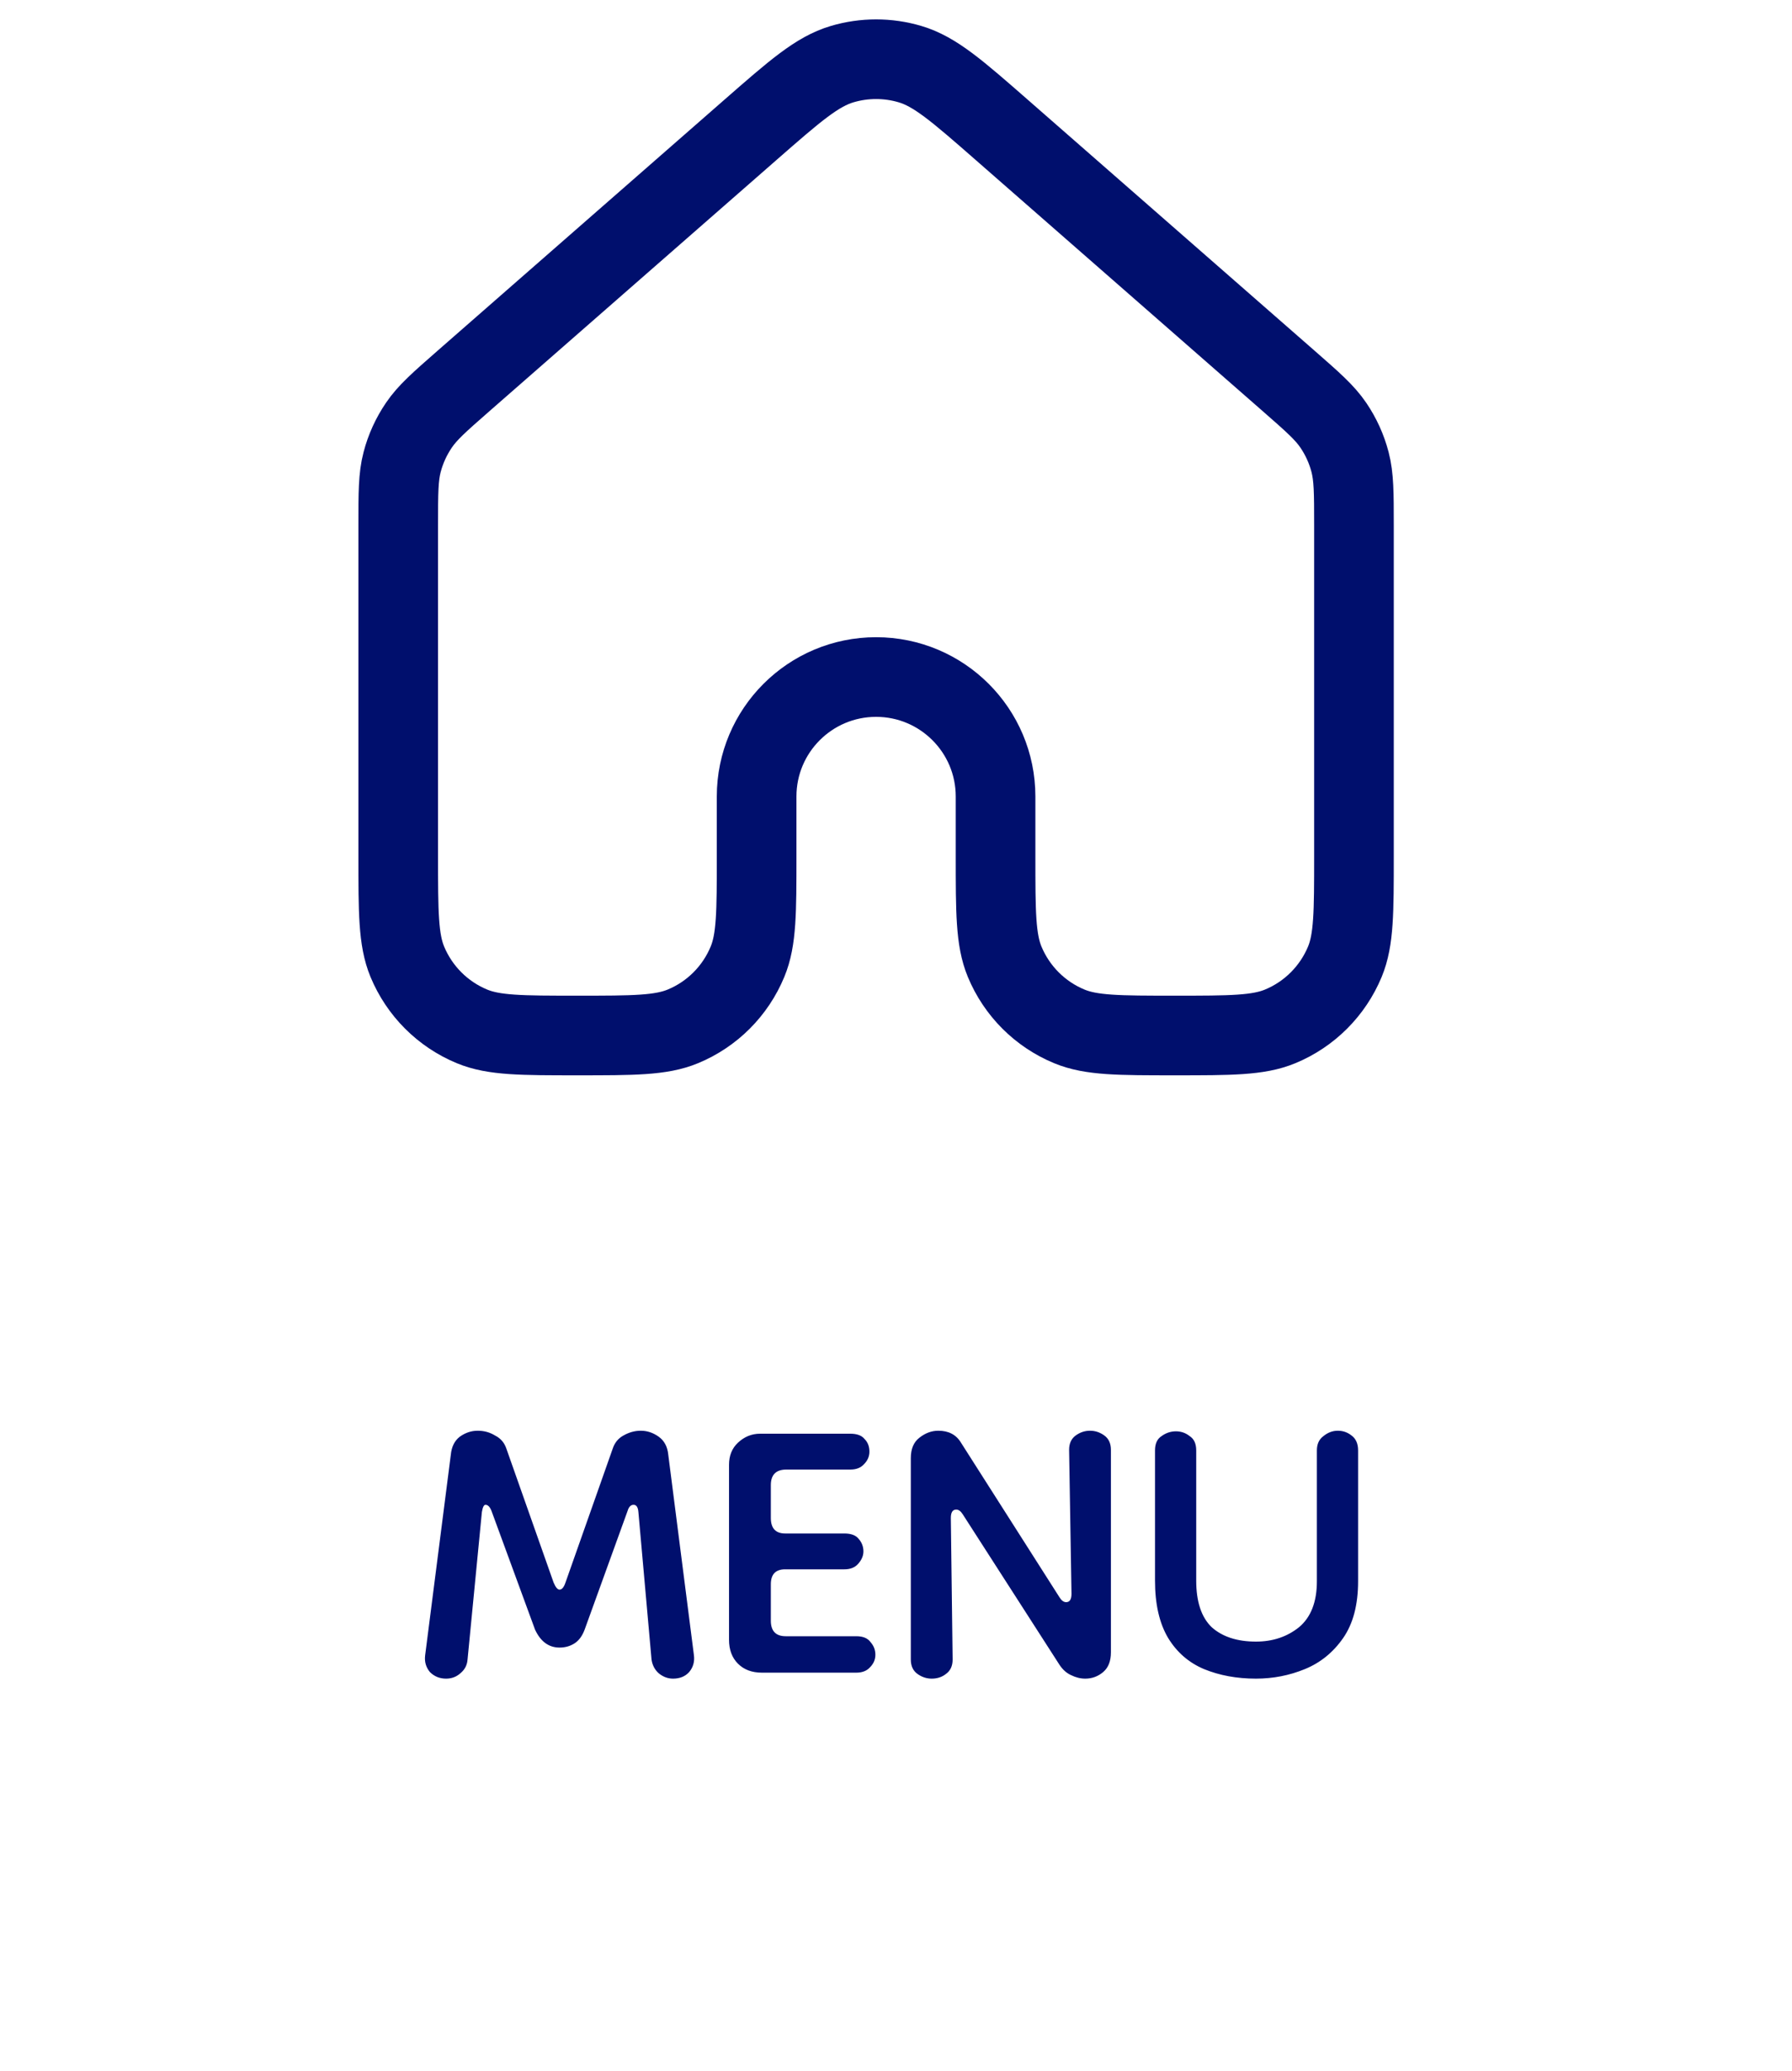 <svg width="45" height="52" viewBox="0 0 45 52" fill="none" xmlns="http://www.w3.org/2000/svg">
<path d="M34 21.5V13.178C34 12.377 33.999 11.976 33.902 11.603C33.816 11.272 33.674 10.96 33.482 10.677C33.265 10.358 32.964 10.094 32.361 9.566L25.161 3.266C24.041 2.286 23.481 1.796 22.851 1.61C22.296 1.446 21.704 1.446 21.149 1.61C20.519 1.796 19.96 2.285 18.841 3.264L11.639 9.566C11.036 10.094 10.735 10.358 10.519 10.677C10.327 10.96 10.184 11.272 10.098 11.603C10 11.976 10 12.377 10 13.178V21.5C10 22.898 10 23.597 10.228 24.148C10.533 24.883 11.117 25.468 11.852 25.772C12.403 26.001 13.102 26.001 14.5 26.001C15.897 26.001 16.597 26.001 17.148 25.772C17.884 25.468 18.467 24.883 18.771 24.148C19 23.597 19 22.898 19 21.5V20C19 18.343 20.343 17 22 17C23.657 17 25 18.343 25 20V21.5C25 22.898 25 23.597 25.228 24.148C25.533 24.883 26.116 25.468 26.852 25.772C27.403 26.001 28.102 26.001 29.5 26.001C30.897 26.001 31.597 26.001 32.148 25.772C32.883 25.468 33.467 24.883 33.772 24.148C34 23.597 34 22.898 34 21.5Z" stroke="#000F6D" stroke-width="2" stroke-linecap="round" stroke-linejoin="round"/>
<path d="M11.201 42.15C11.041 42.15 10.906 42.095 10.796 41.985C10.696 41.865 10.656 41.725 10.676 41.565L11.321 36.525C11.341 36.325 11.416 36.175 11.546 36.075C11.686 35.975 11.836 35.925 11.996 35.925C12.156 35.925 12.301 35.965 12.431 36.045C12.571 36.115 12.666 36.225 12.716 36.375L13.901 39.735C13.951 39.855 14.001 39.915 14.051 39.915C14.111 39.915 14.161 39.855 14.201 39.735L15.386 36.375C15.436 36.225 15.526 36.115 15.656 36.045C15.796 35.965 15.941 35.925 16.091 35.925C16.251 35.925 16.401 35.975 16.541 36.075C16.681 36.175 16.761 36.325 16.781 36.525L17.426 41.565C17.446 41.725 17.406 41.865 17.306 41.985C17.206 42.095 17.071 42.15 16.901 42.15C16.771 42.15 16.651 42.105 16.541 42.015C16.441 41.925 16.381 41.81 16.361 41.67L16.031 37.965C16.021 37.845 15.981 37.785 15.911 37.785C15.841 37.785 15.791 37.835 15.761 37.935L14.681 40.92C14.621 41.08 14.536 41.195 14.426 41.265C14.316 41.335 14.191 41.37 14.051 41.37C13.781 41.37 13.576 41.22 13.436 40.92L12.341 37.935C12.301 37.835 12.251 37.785 12.191 37.785C12.151 37.785 12.121 37.845 12.101 37.965L11.741 41.67C11.731 41.81 11.671 41.925 11.561 42.015C11.461 42.105 11.341 42.15 11.201 42.15ZM19.132 42C18.882 42 18.682 41.925 18.532 41.775C18.382 41.625 18.307 41.425 18.307 41.175V36.78C18.307 36.55 18.382 36.365 18.532 36.225C18.692 36.075 18.877 36 19.087 36H21.352C21.522 36 21.642 36.045 21.712 36.135C21.792 36.215 21.832 36.32 21.832 36.45C21.832 36.57 21.787 36.675 21.697 36.765C21.617 36.855 21.502 36.9 21.352 36.9H19.747C19.487 36.9 19.357 37.03 19.357 37.29V38.115C19.357 38.375 19.477 38.505 19.717 38.505H21.202C21.372 38.505 21.492 38.55 21.562 38.64C21.642 38.73 21.682 38.835 21.682 38.955C21.682 39.065 21.637 39.17 21.547 39.27C21.467 39.36 21.352 39.405 21.202 39.405H19.717C19.477 39.405 19.357 39.53 19.357 39.78V40.695C19.357 40.955 19.482 41.085 19.732 41.085H21.502C21.672 41.085 21.792 41.135 21.862 41.235C21.942 41.325 21.982 41.43 21.982 41.55C21.982 41.67 21.937 41.775 21.847 41.865C21.767 41.955 21.652 42 21.502 42H19.132ZM23.397 42.15C23.267 42.15 23.147 42.11 23.037 42.03C22.927 41.95 22.872 41.83 22.872 41.67V36.615C22.872 36.385 22.942 36.215 23.082 36.105C23.232 35.985 23.392 35.925 23.562 35.925C23.822 35.925 24.012 36.025 24.132 36.225L26.607 40.11C26.657 40.19 26.712 40.23 26.772 40.23C26.862 40.23 26.907 40.16 26.907 40.02L26.847 36.405C26.847 36.245 26.902 36.125 27.012 36.045C27.122 35.965 27.242 35.925 27.372 35.925C27.502 35.925 27.622 35.965 27.732 36.045C27.842 36.125 27.897 36.245 27.897 36.405V41.49C27.897 41.71 27.832 41.875 27.702 41.985C27.572 42.095 27.422 42.15 27.252 42.15C27.132 42.15 27.012 42.12 26.892 42.06C26.782 42.01 26.687 41.925 26.607 41.805L24.177 38.025C24.127 37.945 24.072 37.905 24.012 37.905C23.922 37.905 23.877 37.975 23.877 38.115L23.922 41.67C23.922 41.83 23.867 41.95 23.757 42.03C23.657 42.11 23.537 42.15 23.397 42.15ZM33.069 36.42C33.069 36.26 33.124 36.14 33.234 36.06C33.344 35.97 33.464 35.925 33.594 35.925C33.724 35.925 33.839 35.965 33.939 36.045C34.049 36.125 34.104 36.25 34.104 36.42V39.705C34.104 40.295 33.979 40.77 33.729 41.13C33.479 41.49 33.159 41.75 32.769 41.91C32.379 42.07 31.969 42.15 31.539 42.15C31.059 42.15 30.624 42.07 30.234 41.91C29.854 41.75 29.554 41.49 29.334 41.13C29.114 40.76 29.004 40.28 29.004 39.69V36.42C29.004 36.25 29.059 36.13 29.169 36.06C29.279 35.98 29.399 35.94 29.529 35.94C29.659 35.94 29.774 35.98 29.874 36.06C29.984 36.13 30.039 36.25 30.039 36.42V39.69C30.039 40.22 30.169 40.61 30.429 40.86C30.699 41.1 31.069 41.22 31.539 41.22C31.959 41.22 32.319 41.1 32.619 40.86C32.919 40.61 33.069 40.225 33.069 39.705V36.42Z" fill="#000F6D"/>
</svg>
